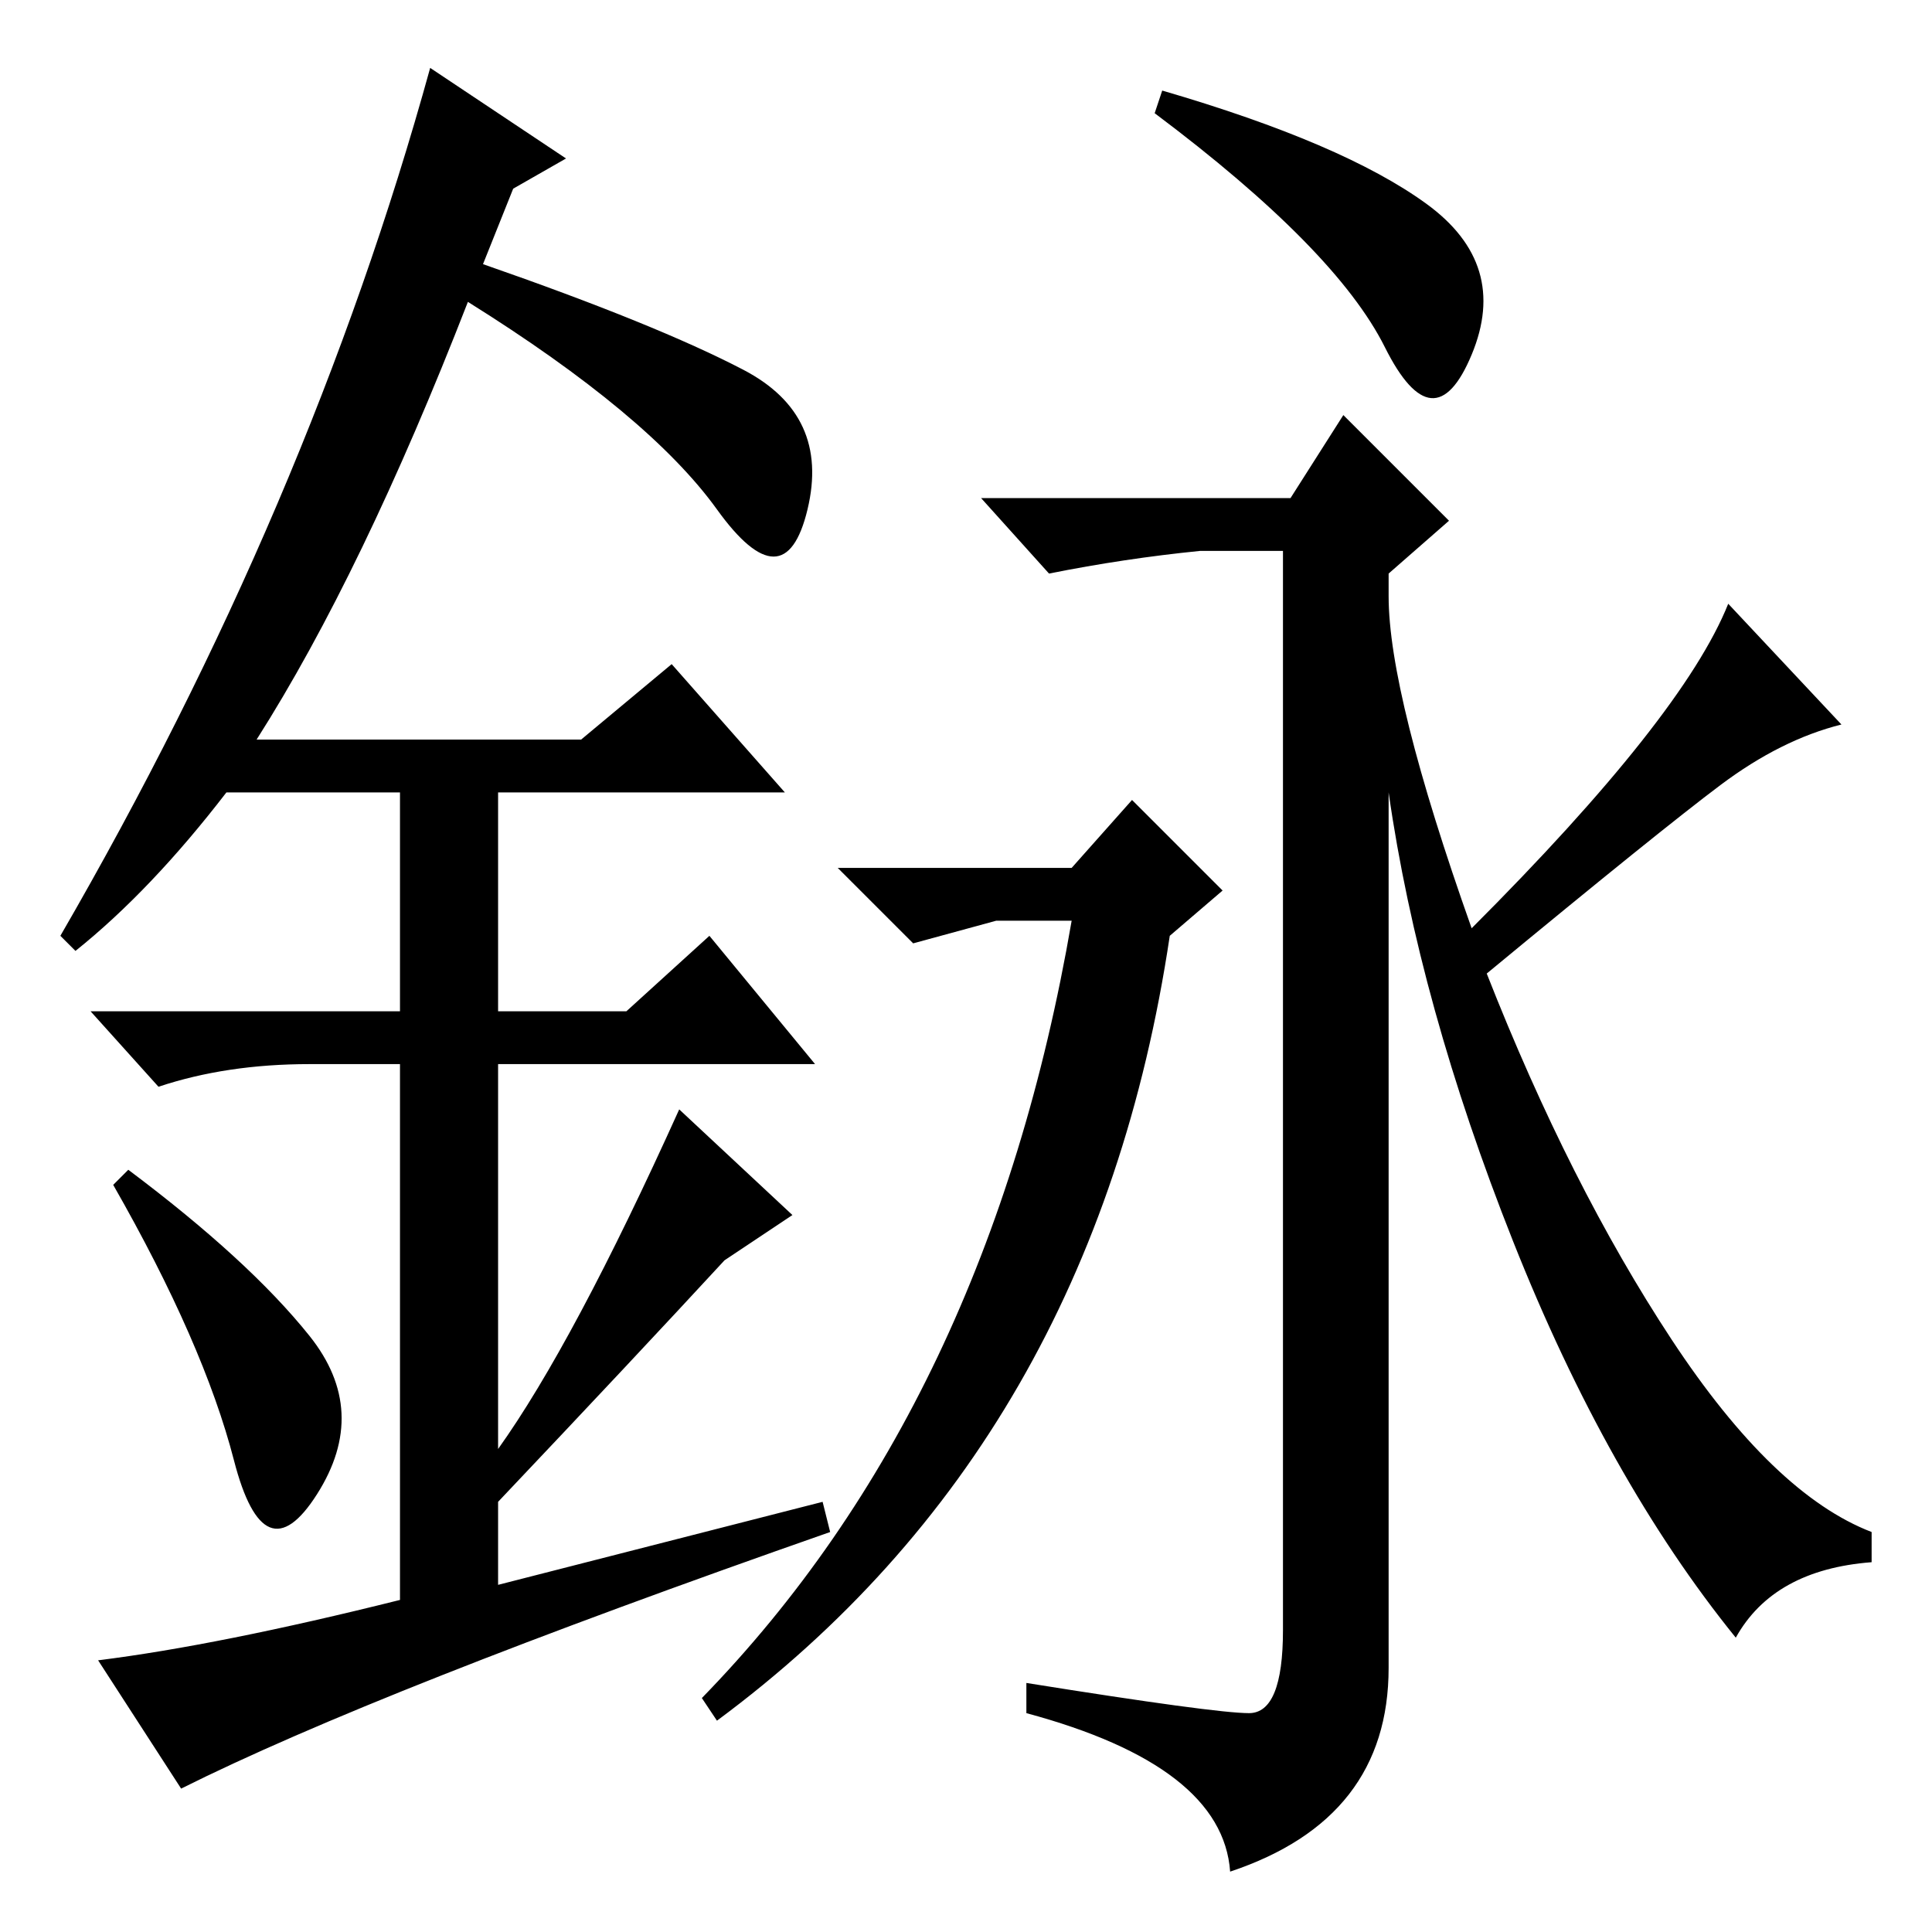 <?xml version="1.0" standalone="no"?>
<!DOCTYPE svg PUBLIC "-//W3C//DTD SVG 1.1//EN" "http://www.w3.org/Graphics/SVG/1.1/DTD/svg11.dtd" >
<svg xmlns="http://www.w3.org/2000/svg" xmlns:xlink="http://www.w3.org/1999/xlink" version="1.1" viewBox="0 -36 256 256">
  <g transform="matrix(1 0 0 -1 0 220)">
   <path fill="currentColor"
d="M189 229q11 -8 6 -20t-11.5 1t-30.5 31l1 3q24 -7 35 -15zM229 176l15 -16q-8 -2 -16 -8t-31 -25q11 -28 24.5 -48.5t26.5 -25.5v-4q-13 -1 -18 -10q-17 21 -29.5 52.5t-16.5 59.5v-116q0 -20 -21 -27q-1 14 -27 21v4q25 -4 29.5 -4t4.5 11v143h-11q-10 -1 -20 -3l-9 10
h41l7 11l14 -14l-8 -7v-3q0 -13 11 -44q28 28 34 43zM142 141l8 9l12 -12l-7 -6q-10 -67 -60 -104l-2 3q38 39 49 103h-10l-11 -3l-10 10h31zM31 62.5q-4 15.5 -16 36.5l2 2q16 -12 24 -22t1 -21t-11 4.5zM89 168l15 -17h-38v-29h17l11 10l14 -17h-42v-51q10 14 24 45
l15 -14l-9 -6q-12 -13 -30 -32v-11l43 11l1 -4q-60 -21 -86 -34l-11 17q16 2 40 8v71h-12q-11 0 -20 -3l-9 10h41v29h-23q-10 -13 -20 -21l-2 2q33 57 49 115l18 -12l-7 -4l-4 -10q23 -8 34.5 -14t8.5 -18.5t-12 0t-33 27.5q-14 -36 -28 -58h43z" />
  </g>

</svg>
